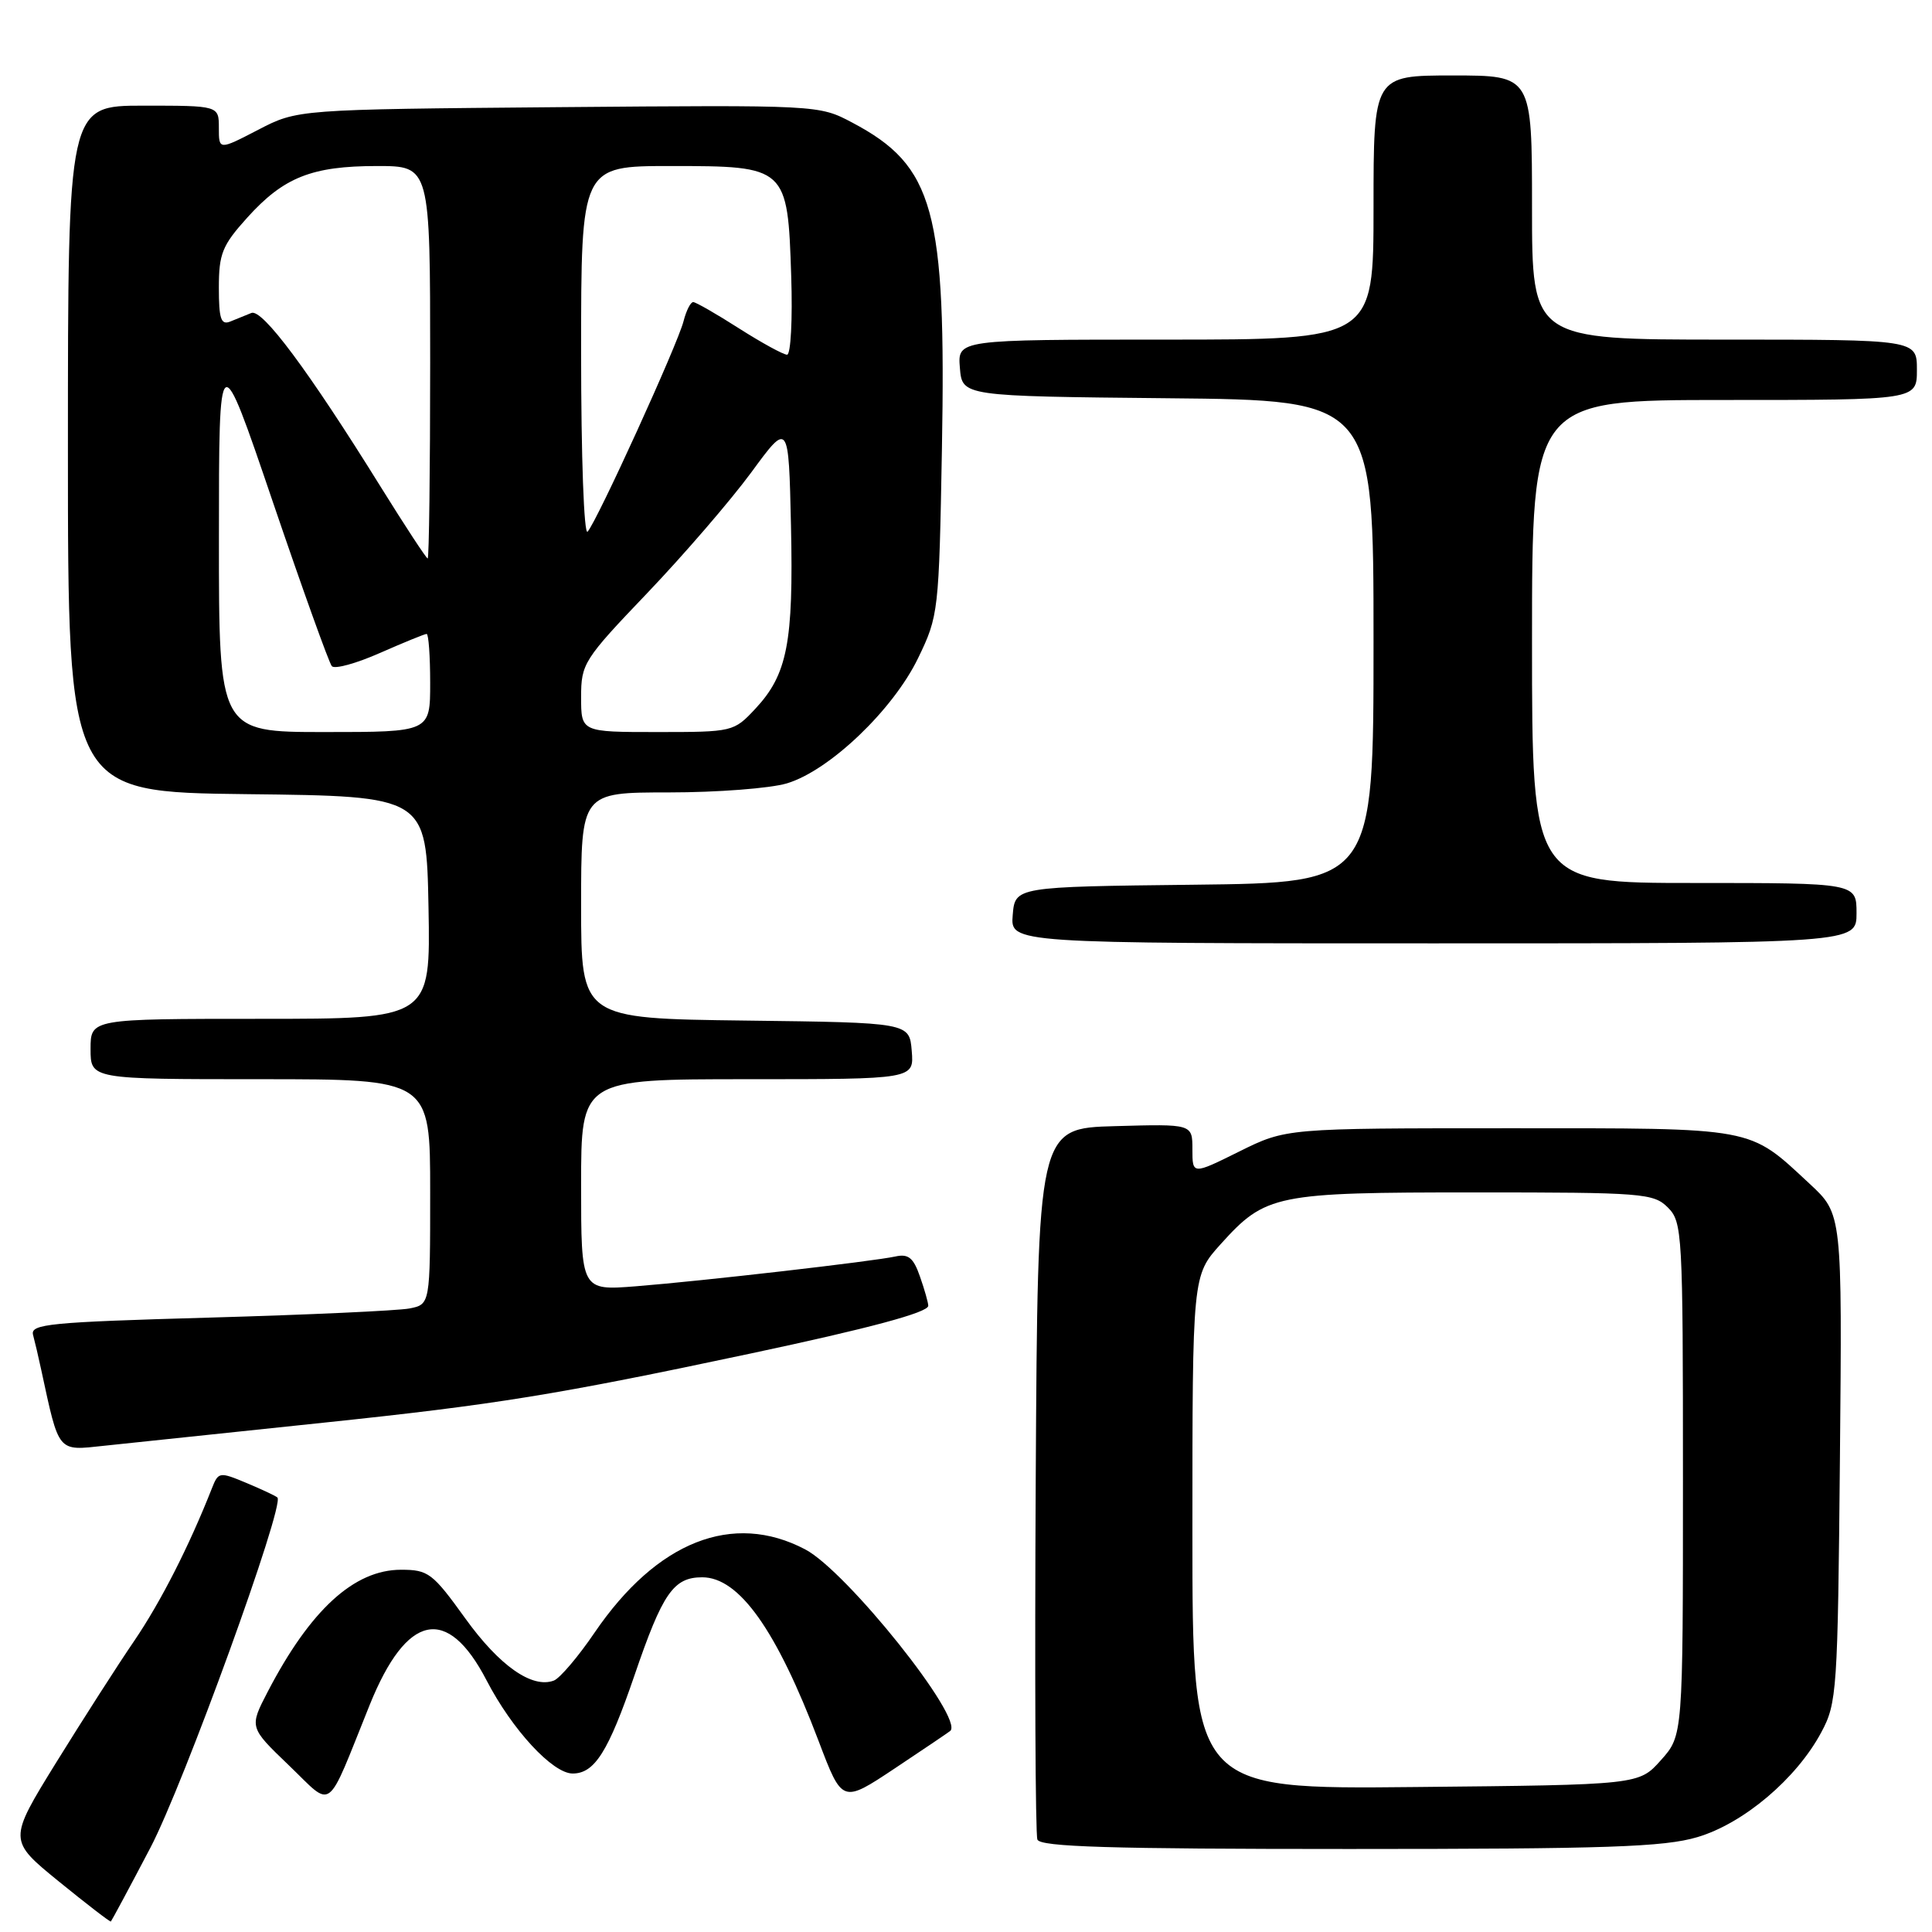 <?xml version="1.0" encoding="UTF-8" standalone="no"?>
<!DOCTYPE svg PUBLIC "-//W3C//DTD SVG 1.1//EN" "http://www.w3.org/Graphics/SVG/1.1/DTD/svg11.dtd" >
<svg xmlns="http://www.w3.org/2000/svg" xmlns:xlink="http://www.w3.org/1999/xlink" version="1.1" viewBox="0 0 256 256">
 <g >
 <path fill="currentColor"
d=" M 19.93 244.83 C 24.34 236.42 37.76 199.43 36.76 198.43 C 36.56 198.23 34.73 197.37 32.68 196.51 C 29.07 195.00 28.94 195.02 28.07 197.23 C 25.05 204.90 21.30 212.25 17.81 217.39 C 15.60 220.62 10.94 227.90 7.44 233.55 C 1.09 243.84 1.09 243.84 7.79 249.30 C 11.48 252.30 14.58 254.69 14.69 254.61 C 14.79 254.52 17.15 250.13 19.93 244.83 Z  M 224.91 243.43 C 231.03 241.62 238.05 235.68 241.33 229.54 C 243.41 225.67 243.51 224.11 243.80 193.18 C 244.10 160.86 244.10 160.86 239.80 156.87 C 231.60 149.26 232.91 149.50 199.96 149.50 C 170.42 149.50 170.42 149.50 164.21 152.58 C 158.00 155.66 158.00 155.66 158.00 152.29 C 158.00 148.93 158.00 148.93 147.75 149.22 C 137.50 149.50 137.50 149.50 137.24 196.00 C 137.10 221.57 137.19 243.06 137.46 243.75 C 137.83 244.72 147.03 245.00 178.79 245.00 C 212.96 245.00 220.50 244.74 224.91 243.43 Z  M 48.99 225.90 C 53.89 213.76 59.27 212.63 64.47 222.65 C 67.87 229.21 73.23 235.00 75.88 235.00 C 78.79 235.00 80.61 232.11 84.07 222.00 C 87.80 211.08 89.24 209.00 93.05 209.00 C 97.94 209.00 102.88 215.96 108.48 230.72 C 111.60 238.95 111.60 238.95 118.55 234.33 C 122.37 231.79 125.68 229.55 125.91 229.36 C 127.81 227.74 112.20 208.19 106.69 205.30 C 97.11 200.26 87.04 204.23 78.80 216.31 C 76.63 219.51 74.19 222.37 73.40 222.68 C 70.52 223.78 66.17 220.73 61.64 214.43 C 57.32 208.43 56.75 208.00 53.14 208.00 C 46.92 208.00 41.11 213.32 35.46 224.19 C 33.03 228.88 33.03 228.88 38.26 233.90 C 44.26 239.65 43.09 240.53 48.99 225.90 Z  M 43.00 188.50 C 65.68 186.12 73.72 184.82 99.50 179.34 C 115.17 176.01 123.00 173.91 123.00 173.02 C 123.00 172.62 122.51 170.88 121.90 169.15 C 121.04 166.66 120.36 166.11 118.65 166.49 C 115.69 167.14 93.10 169.74 84.25 170.44 C 77.00 171.01 77.00 171.01 77.00 157.01 C 77.00 143.00 77.00 143.00 99.06 143.00 C 121.12 143.00 121.12 143.00 120.81 139.25 C 120.50 135.50 120.50 135.50 98.75 135.23 C 77.00 134.96 77.00 134.96 77.00 119.98 C 77.00 105.00 77.00 105.00 88.63 105.00 C 95.03 105.00 102.07 104.46 104.27 103.80 C 109.91 102.11 118.34 94.06 121.66 87.19 C 124.36 81.61 124.42 81.07 124.81 59.50 C 125.38 27.80 123.78 21.98 112.92 16.24 C 108.51 13.91 108.51 13.91 73.96 14.20 C 39.41 14.50 39.41 14.50 34.21 17.20 C 29.00 19.90 29.00 19.90 29.00 16.95 C 29.00 14.00 29.00 14.00 19.00 14.00 C 9.00 14.00 9.00 14.00 9.00 59.48 C 9.00 104.96 9.00 104.96 32.75 105.23 C 56.50 105.50 56.50 105.50 56.78 120.25 C 57.05 135.00 57.05 135.00 34.53 135.00 C 12.00 135.00 12.00 135.00 12.00 139.00 C 12.00 143.00 12.00 143.00 34.50 143.00 C 57.00 143.00 57.00 143.00 57.00 157.92 C 57.00 172.84 57.00 172.84 54.25 173.38 C 52.74 173.67 40.80 174.22 27.72 174.59 C 6.51 175.19 4.00 175.44 4.38 176.88 C 4.62 177.77 5.11 179.85 5.46 181.50 C 7.86 192.60 7.56 192.24 13.81 191.57 C 16.94 191.24 30.07 189.85 43.00 188.50 Z  M 246.00 121.00 C 246.00 117.00 246.00 117.00 224.50 117.00 C 203.00 117.00 203.00 117.00 203.00 85.00 C 203.00 53.00 203.00 53.00 228.50 53.00 C 254.00 53.00 254.00 53.00 254.00 49.00 C 254.00 45.00 254.00 45.00 228.50 45.00 C 203.00 45.00 203.00 45.00 203.00 27.50 C 203.00 10.00 203.00 10.00 192.50 10.00 C 182.00 10.00 182.00 10.00 182.00 27.50 C 182.00 45.00 182.00 45.00 154.44 45.00 C 126.88 45.00 126.88 45.00 127.19 48.75 C 127.50 52.50 127.50 52.50 154.75 52.77 C 182.00 53.03 182.00 53.03 182.00 85.00 C 182.00 116.96 182.00 116.96 158.25 117.23 C 134.50 117.50 134.50 117.50 134.19 121.25 C 133.88 125.00 133.88 125.00 189.94 125.00 C 246.00 125.00 246.00 125.00 246.00 121.00 Z  M 158.00 203.05 C 158.00 169.01 158.00 169.01 161.75 164.85 C 167.71 158.25 168.94 158.00 195.47 158.00 C 217.67 158.00 219.11 158.11 221.00 160.00 C 222.92 161.92 223.00 163.33 223.00 195.98 C 223.00 229.97 223.00 229.97 220.08 233.23 C 217.17 236.50 217.17 236.50 187.58 236.79 C 158.00 237.09 158.00 237.09 158.00 203.05 Z  M 29.01 71.25 C 29.01 45.50 29.01 45.50 36.15 66.50 C 40.08 78.05 43.60 87.85 43.97 88.27 C 44.34 88.70 47.21 87.91 50.35 86.52 C 53.49 85.14 56.27 84.00 56.53 84.00 C 56.79 84.00 57.00 86.92 57.00 90.50 C 57.00 97.00 57.00 97.00 43.00 97.00 C 29.00 97.00 29.00 97.00 29.01 71.25 Z  M 77.00 92.38 C 77.00 87.93 77.33 87.41 85.78 78.57 C 90.60 73.52 96.79 66.34 99.53 62.62 C 104.50 55.84 104.50 55.84 104.81 69.67 C 105.15 85.15 104.33 89.37 100.09 93.91 C 97.23 96.97 97.10 97.00 87.10 97.00 C 77.00 97.00 77.00 97.00 77.00 92.38 Z  M 50.42 64.47 C 40.88 49.11 34.75 40.88 33.31 41.47 C 32.59 41.76 31.33 42.27 30.50 42.61 C 29.28 43.10 29.00 42.25 29.00 38.11 C 29.00 33.62 29.45 32.51 32.75 28.85 C 37.59 23.48 41.32 22.00 49.97 22.00 C 57.00 22.00 57.00 22.00 57.00 48.00 C 57.00 62.30 56.85 74.00 56.67 74.00 C 56.49 74.00 53.68 69.71 50.42 64.47 Z  M 77.00 46.70 C 77.00 22.00 77.00 22.00 88.85 22.00 C 104.26 22.00 104.37 22.09 104.84 36.60 C 105.03 42.32 104.78 47.00 104.29 47.00 C 103.81 47.00 100.95 45.44 97.95 43.53 C 94.95 41.61 92.21 40.04 91.86 40.03 C 91.51 40.01 90.93 41.16 90.57 42.57 C 89.81 45.60 79.11 69.07 77.86 70.45 C 77.38 70.98 77.00 60.57 77.00 46.70 Z "/>
</g>
</svg>